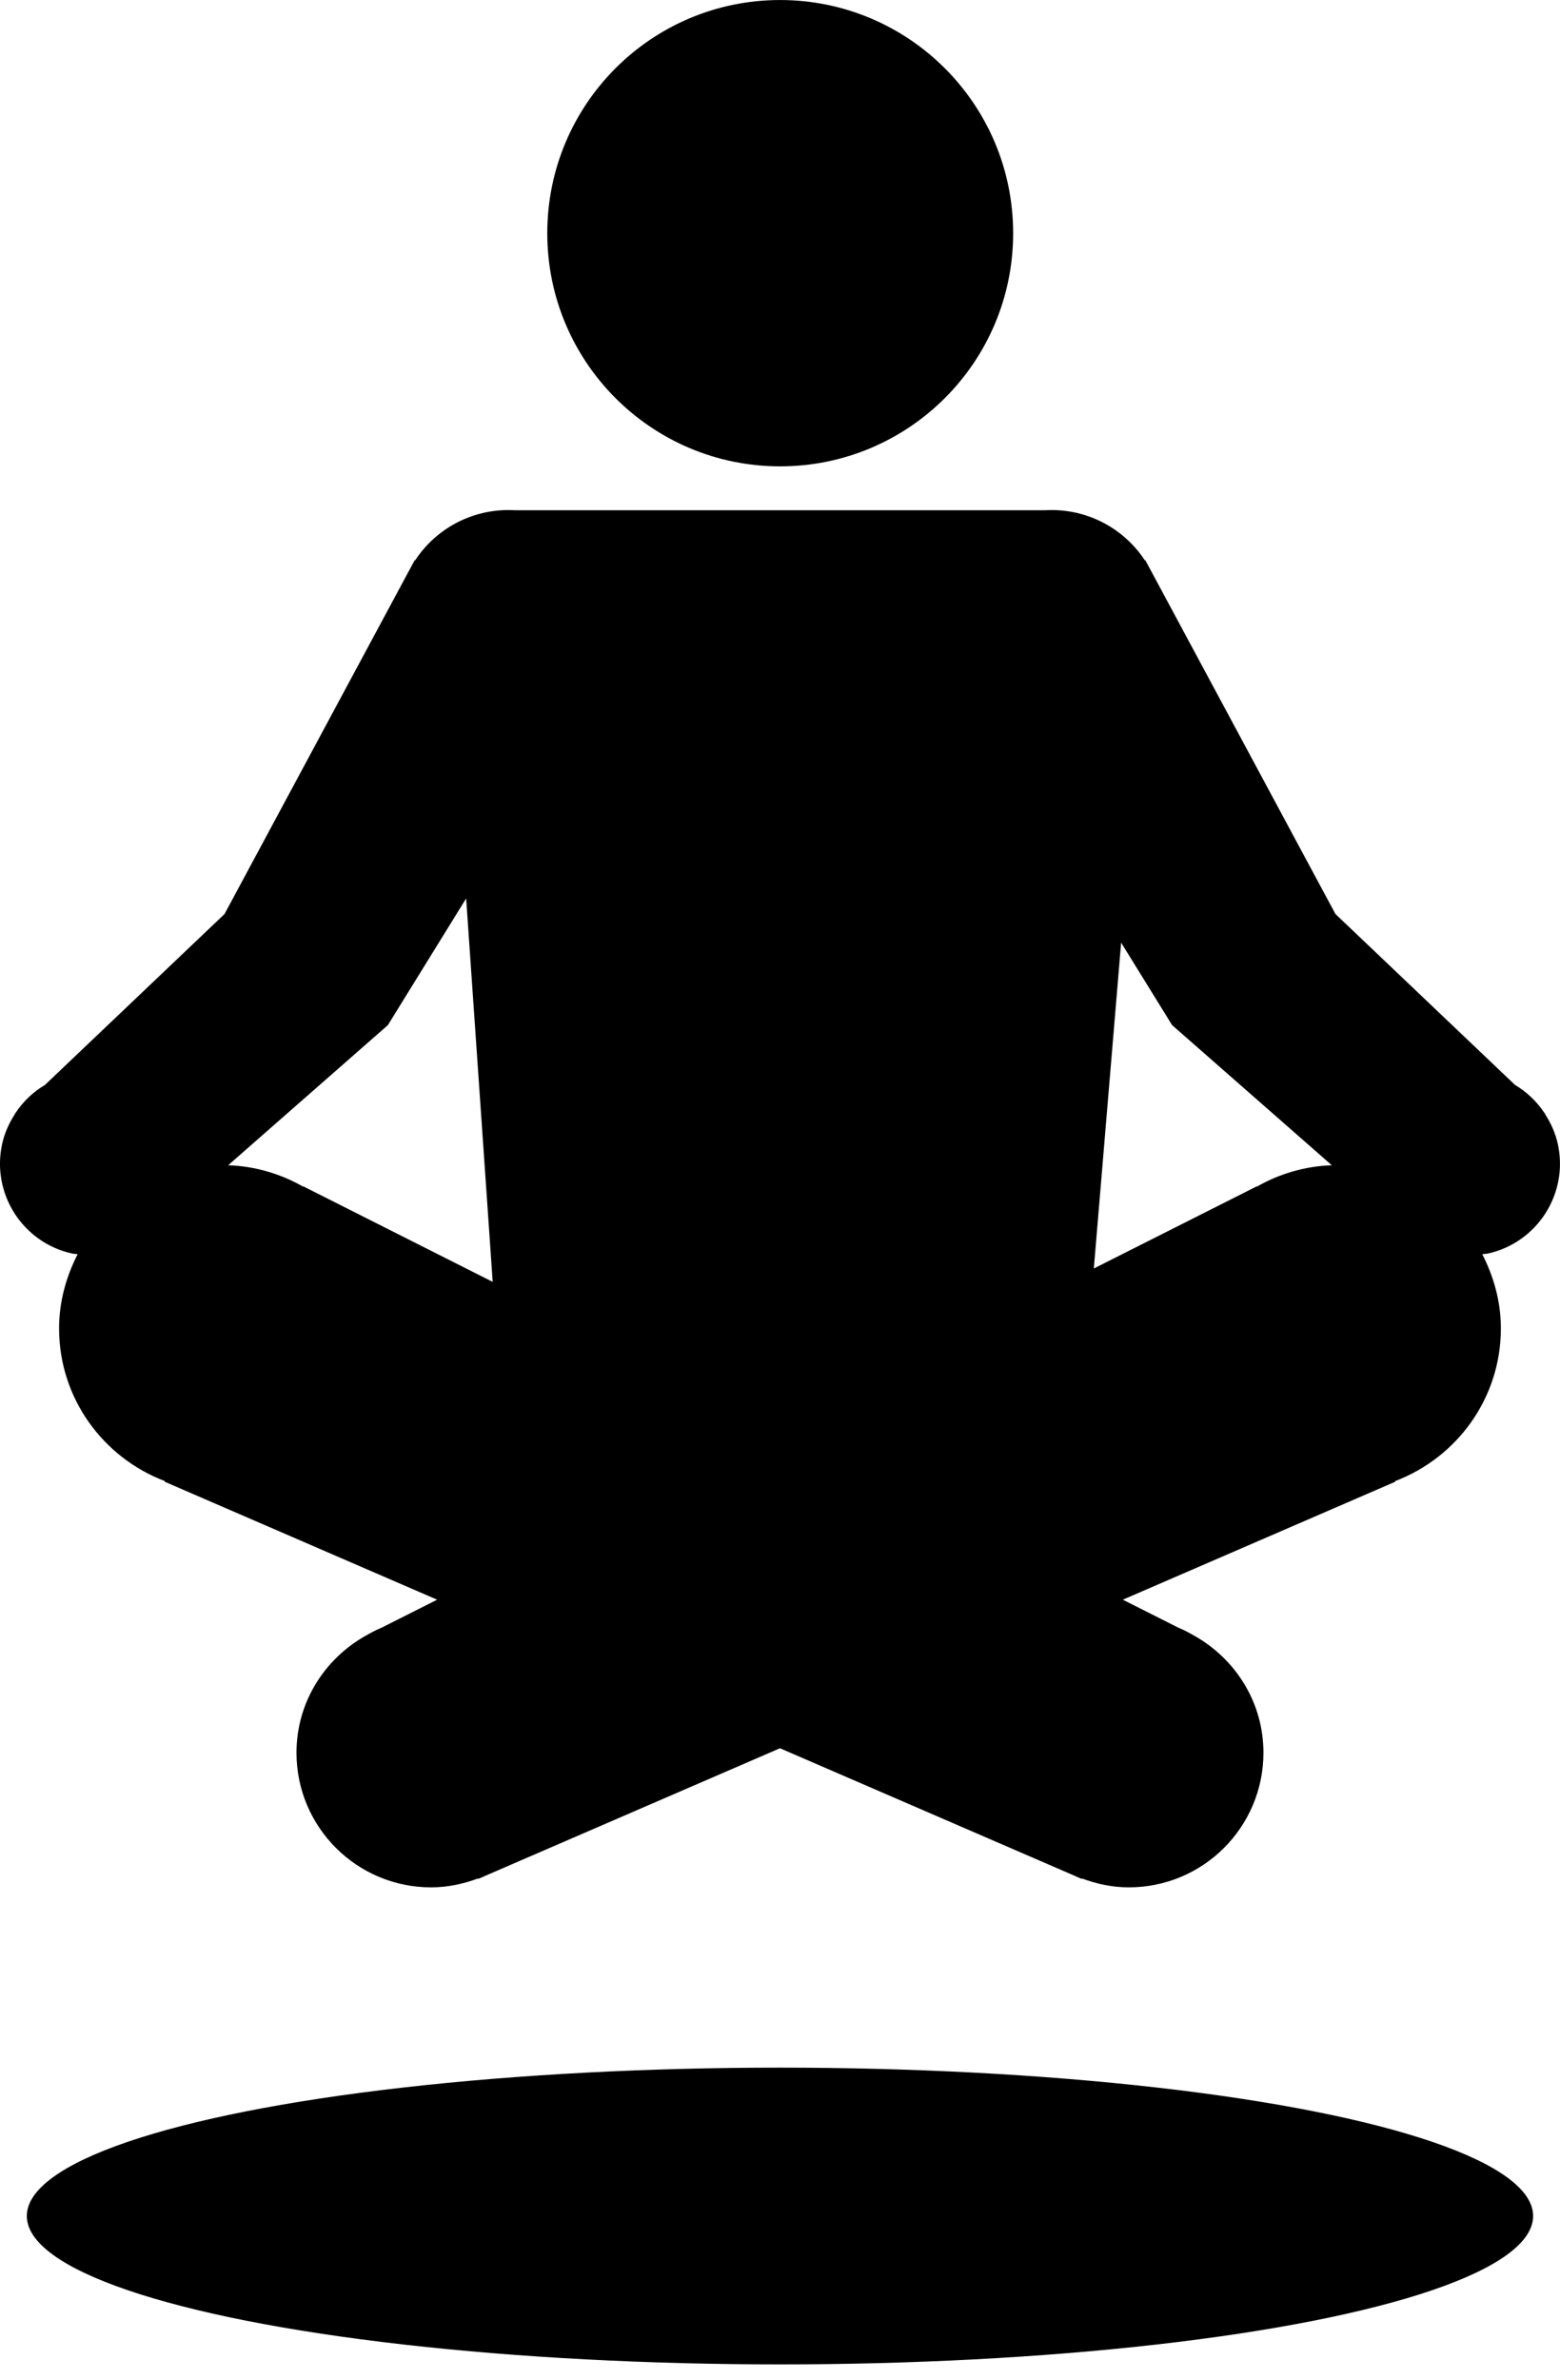 <svg xmlns="http://www.w3.org/2000/svg" xmlns:xlink="http://www.w3.org/1999/xlink" version="1.0" x="0px" y="0px" width="65.586px" height="100px" viewBox="0 0 65.586 100" overflow="visible" enable-background="new 0 0 65.586 100" xml:space="preserve">
    <path d="M32.796,19.596c5.417-0.002,9.799-4.389,9.799-9.795c0-5.413-4.383-9.797-9.799-9.8c-5.411,0.003-9.787,4.387-9.787,9.8 C23.009,15.207,27.385,19.594,32.796,19.596z"/>
    <path d="M65.493,48.064c-0.101-0.463-0.296-0.881-0.54-1.259l0.013-0.007l-0.032-0.029c-0.322-0.489-0.751-0.889-1.241-1.183 l-7.548-7.18l-7.639-14.208l0,0l-0.355-0.661l-0.016,0.012c-0.912-1.39-2.51-2.214-4.213-2.108H21.663 c-1.704-0.105-3.301,0.718-4.212,2.108l-0.016-0.012l-0.356,0.661l0,0L9.44,38.406l-7.548,7.18 c-0.492,0.293-0.92,0.693-1.241,1.183l-0.032,0.029l0.012,0.007c-0.245,0.378-0.438,0.796-0.54,1.259 c-0.46,2.084,0.855,4.148,2.939,4.608c0.081,0.017,0.156,0.015,0.236,0.027c-0.483,0.941-0.782,1.99-0.782,3.12 c0,2.941,1.854,5.432,4.449,6.416L6.921,62.26l11.457,4.958l-2.341,1.179c-0.242,0.097-0.469,0.223-0.693,0.352l-0.028,0.015l0,0 c-1.694,0.978-2.851,2.787-2.851,4.884c0,3.125,2.535,5.657,5.66,5.657c0.694,0,1.354-0.143,1.969-0.373l0.008,0.019l0.166-0.07 c0.04-0.02,0.083-0.037,0.125-0.057l12.399-5.364l12.399,5.364c0.042,0.02,0.085,0.037,0.125,0.057l0.166,0.07l0.008-0.019 c0.615,0.23,1.275,0.373,1.968,0.373c3.125,0,5.66-2.532,5.66-5.657c0-2.097-1.155-3.906-2.85-4.884l0,0l-0.027-0.015 c-0.226-0.129-0.451-0.255-0.694-0.352l-2.341-1.179l11.456-4.958l-0.012-0.024c2.596-0.984,4.45-3.475,4.45-6.416 c0-1.13-0.3-2.179-0.783-3.12c0.081-0.013,0.155-0.011,0.236-0.027C64.638,52.212,65.954,50.148,65.493,48.064z M9.592,48.963 l6.715-5.888l3.291-5.324l1.116,16.112l-7.962-4.013l-0.006,0.012C11.807,49.329,10.74,49.002,9.592,48.963z M52.834,49.851 l-6.847,3.45l1.148-13.692l2.143,3.466l6.714,5.888c-1.147,0.039-2.215,0.365-3.152,0.899L52.834,49.851z"/>
    <ellipse cx="32.792" cy="93.115" rx="31.664" ry="6.235"/>
</svg>